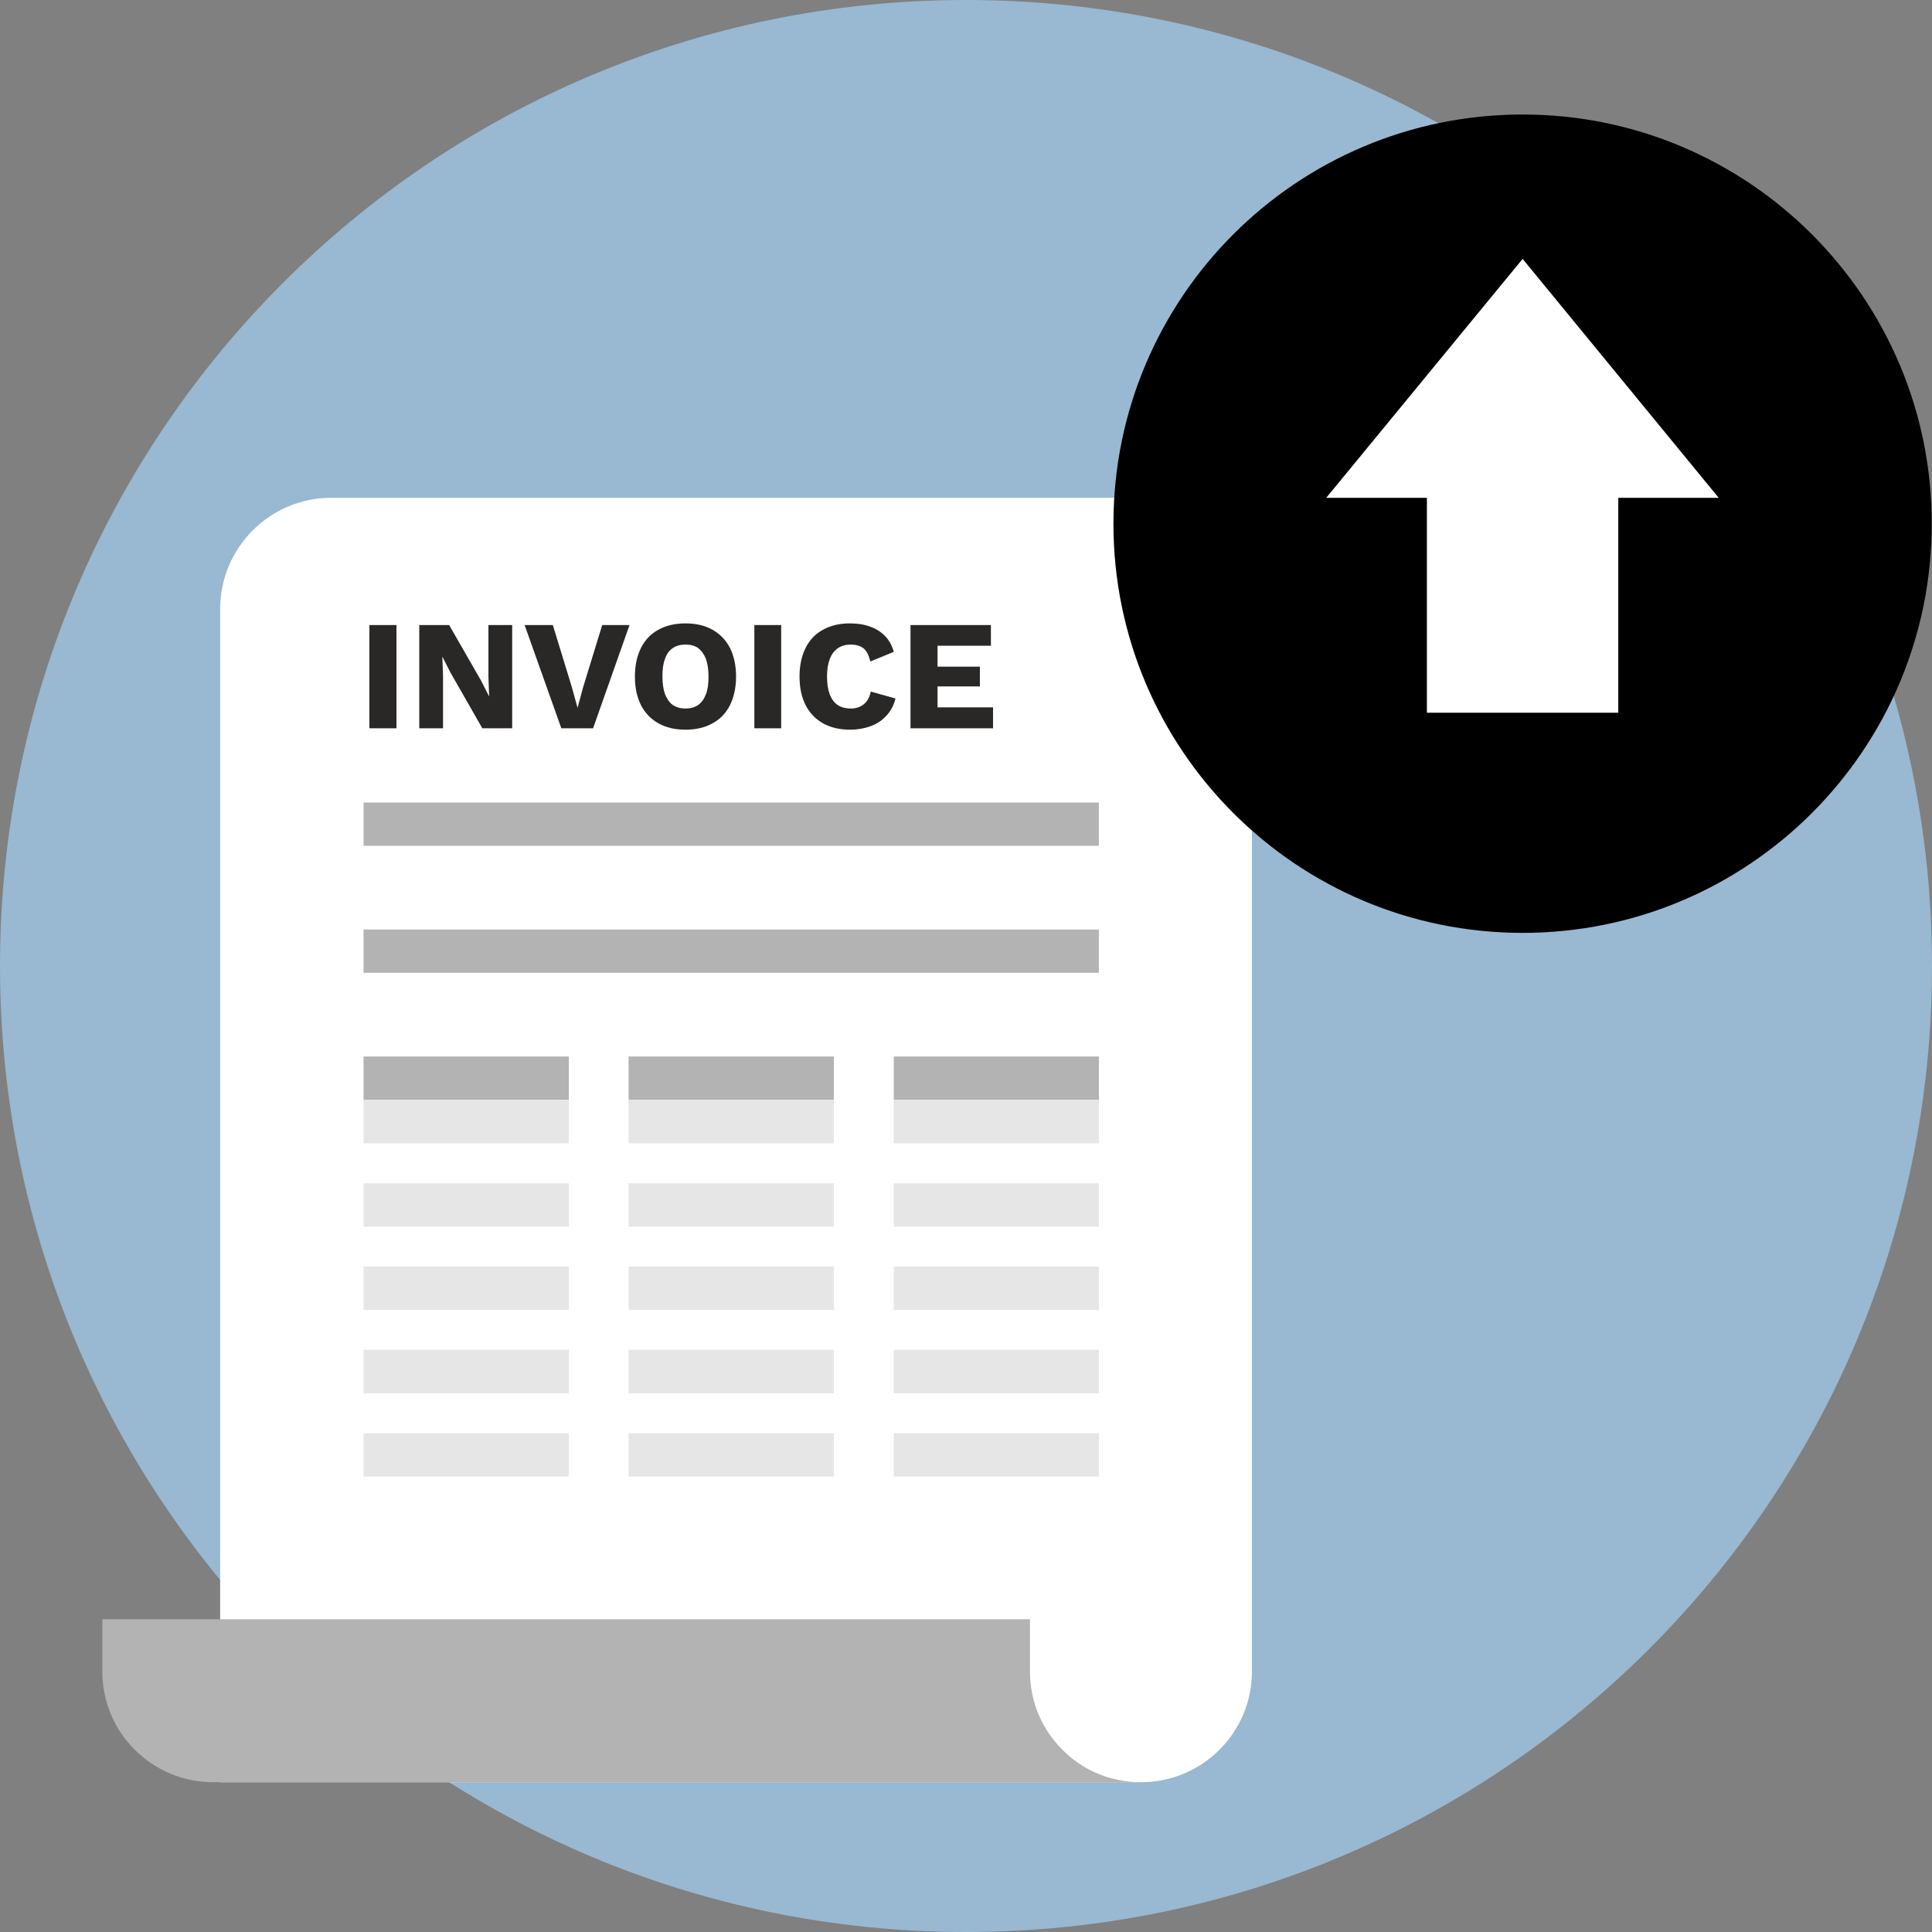 <svg width="48" height="48" viewBox="0 0 48 48" fill="none" xmlns="http://www.w3.org/2000/svg">
<rect x="0" y="0" width="48" height="48" fill="#808080" stroke="none"/>
<path d="M24 48C37.255 48 48 37.255 48 24C48 10.745 37.255 0 24 0C10.745 0 0 10.745 0 24C0 37.255 10.745 48 24 48Z" fill="#99B8D1"/>
<path d="M33.862 12.374C32.343 12.374 31.104 13.607 31.104 15.138V41.527C31.104 43.046 29.872 44.279 28.347 44.279H5.469V15.132C5.469 13.607 6.707 12.368 8.226 12.368H33.862V12.374Z" fill="white"/>
<path d="M28.172 44.273V44.278H5.299C4.534 44.278 3.856 43.975 3.348 43.472C2.845 42.97 2.542 42.286 2.542 41.521V40.23H25.589V41.521C25.589 42.286 25.893 42.97 26.395 43.472C26.857 43.94 27.482 44.232 28.172 44.273Z" fill="#B3B3B3"/>
<path d="M9.032 21.014H27.301V19.939H9.032V21.014Z" fill="#B3B3B3"/>
<path d="M9.032 24.169H27.301V23.094H9.032V24.169Z" fill="#B3B3B3"/>
<path d="M9.032 27.324H14.133V26.249H9.032V27.324Z" fill="#B3B3B3"/>
<path d="M9.032 28.405H14.133V27.325H9.032V28.405Z" fill="#E6E6E6"/>
<path d="M37.829 23.177C43.443 23.177 47.994 18.625 47.994 13.011C47.994 7.397 43.443 2.845 37.829 2.845C32.214 2.845 27.663 7.397 27.663 13.011C27.663 18.625 32.214 23.177 37.829 23.177Z" fill="black"/>
<path d="M15.617 27.324H20.717V26.249H15.617V27.324Z" fill="#B3B3B3"/>
<path d="M15.617 28.405H20.717V27.325H15.617V28.405Z" fill="#E6E6E6"/>
<path d="M22.206 27.324H27.302V26.249H22.206V27.324Z" fill="#B3B3B3"/>
<path d="M22.206 28.405H27.302V27.325H22.206V28.405Z" fill="#E6E6E6"/>
<path d="M9.032 30.474H14.133V29.399H9.032V30.474Z" fill="#E6E6E6"/>
<path d="M15.617 30.474H20.717V29.399H15.617V30.474Z" fill="#E6E6E6"/>
<path d="M22.206 30.474H27.302V29.399H22.206V30.474Z" fill="#E6E6E6"/>
<path d="M9.032 32.547H14.133V31.466H9.032V32.547Z" fill="#E6E6E6"/>
<path d="M15.617 32.547H20.717V31.466H15.617V32.547Z" fill="#E6E6E6"/>
<path d="M22.206 32.547H27.302V31.466H22.206V32.547Z" fill="#E6E6E6"/>
<path d="M9.032 34.616H14.133V33.535H9.032V34.616Z" fill="#E6E6E6"/>
<path d="M15.617 34.616H20.717V33.535H15.617V34.616Z" fill="#E6E6E6"/>
<path d="M22.206 34.616H27.302V33.535H22.206V34.616Z" fill="#E6E6E6"/>
<path d="M9.032 36.683H14.133V35.608H9.032V36.683Z" fill="#E6E6E6"/>
<path d="M15.617 36.683H20.717V35.608H15.617V36.683Z" fill="#E6E6E6"/>
<path d="M22.206 36.683H27.302V35.608H22.206V36.683Z" fill="#E6E6E6"/>
<path d="M9.85 15.529V18.094H9.178V15.529H9.85Z" fill="#292827"/>
<path d="M12.725 15.529V18.094H11.983L11.188 16.703L10.995 16.323H10.99L11.007 16.797V18.094H10.417V15.529H11.159L11.954 16.914L12.146 17.293H12.152L12.135 16.82V15.529H12.725Z" fill="#292827"/>
<path d="M15.64 15.529L14.735 18.094H13.946L13.034 15.529H13.735L14.209 17.077L14.349 17.585L14.483 17.089L14.962 15.529H15.64Z" fill="#292827"/>
<path d="M17.03 15.488C17.288 15.488 17.515 15.54 17.702 15.646C17.889 15.751 18.035 15.903 18.135 16.096C18.234 16.294 18.287 16.528 18.287 16.808C18.287 17.083 18.234 17.323 18.135 17.521C18.035 17.72 17.889 17.872 17.702 17.971C17.515 18.076 17.293 18.129 17.03 18.129C16.773 18.129 16.545 18.076 16.358 17.971C16.172 17.866 16.025 17.714 15.926 17.521C15.827 17.323 15.774 17.089 15.774 16.808C15.774 16.534 15.827 16.294 15.926 16.096C16.025 15.897 16.172 15.745 16.358 15.646C16.545 15.54 16.773 15.488 17.03 15.488ZM17.03 16.014C16.908 16.014 16.802 16.043 16.715 16.101C16.627 16.16 16.563 16.247 16.522 16.37C16.475 16.487 16.458 16.633 16.458 16.808C16.458 16.984 16.481 17.13 16.522 17.247C16.569 17.363 16.633 17.457 16.715 17.515C16.802 17.574 16.908 17.603 17.03 17.603C17.153 17.603 17.258 17.574 17.346 17.515C17.428 17.457 17.492 17.369 17.539 17.247C17.585 17.13 17.603 16.984 17.603 16.808C17.603 16.633 17.58 16.487 17.539 16.37C17.492 16.253 17.428 16.166 17.346 16.101C17.264 16.043 17.159 16.014 17.03 16.014Z" fill="#292827"/>
<path d="M19.408 15.529V18.094H18.742V15.529H19.408Z" fill="#292827"/>
<path d="M22.248 17.358C22.201 17.539 22.119 17.685 22.008 17.796C21.897 17.913 21.769 17.994 21.617 18.047C21.465 18.1 21.301 18.129 21.12 18.129C20.863 18.129 20.635 18.076 20.448 17.971C20.261 17.866 20.115 17.714 20.016 17.521C19.916 17.323 19.864 17.089 19.864 16.808C19.864 16.534 19.916 16.294 20.016 16.096C20.115 15.897 20.261 15.745 20.448 15.646C20.635 15.54 20.857 15.488 21.114 15.488C21.295 15.488 21.459 15.511 21.605 15.564C21.757 15.616 21.88 15.692 21.985 15.797C22.09 15.903 22.16 16.037 22.207 16.195L21.622 16.434C21.587 16.277 21.529 16.166 21.447 16.101C21.365 16.043 21.26 16.014 21.137 16.014C21.015 16.014 20.91 16.043 20.822 16.101C20.734 16.16 20.664 16.247 20.617 16.37C20.571 16.487 20.547 16.633 20.547 16.808C20.547 16.984 20.571 17.13 20.612 17.247C20.658 17.363 20.723 17.457 20.81 17.515C20.898 17.574 21.009 17.603 21.143 17.603C21.266 17.603 21.371 17.568 21.459 17.498C21.547 17.428 21.605 17.323 21.634 17.182L22.242 17.352L22.248 17.358Z" fill="#292827"/>
<path d="M22.621 18.094V15.529H24.619V16.043H23.293V16.563H24.345V17.054H23.293V17.574H24.672V18.094H22.621Z" fill="#292827"/>
<path d="M40.206 17.708V12.368H42.701L37.829 6.432L32.95 12.368H35.451V17.708H40.206Z" fill="white"/>
</svg>
